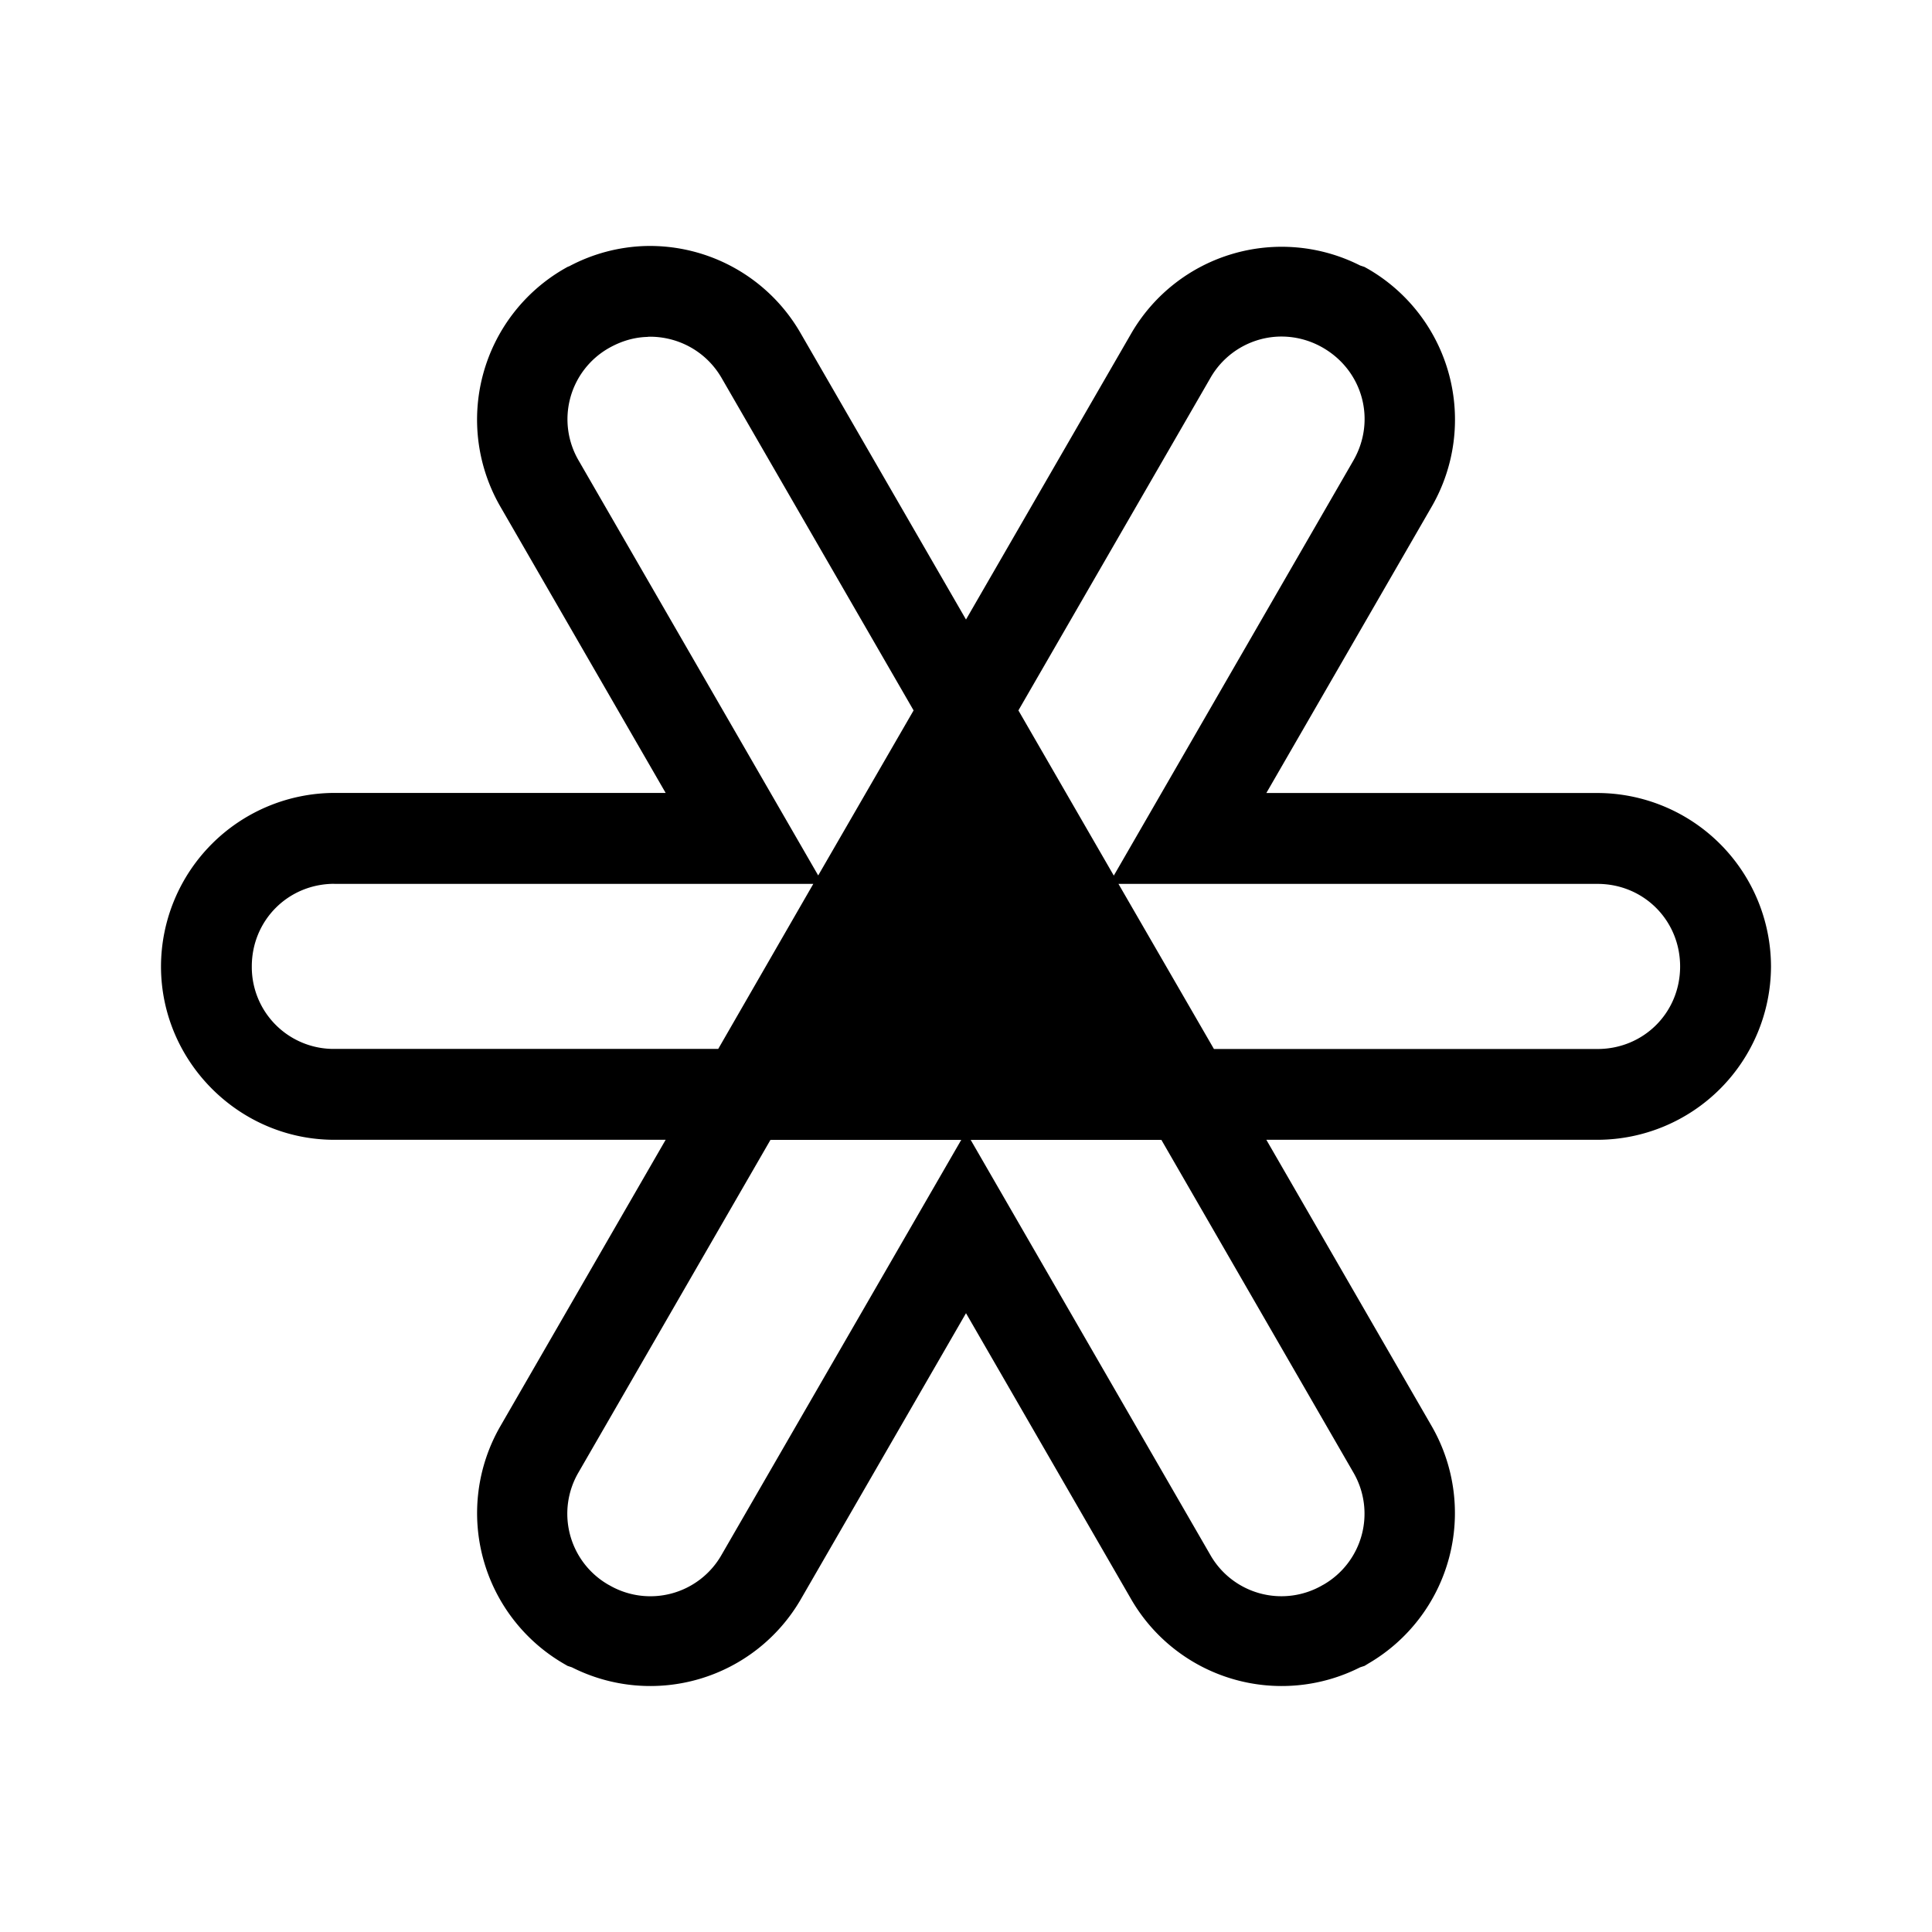 <svg xmlns="http://www.w3.org/2000/svg" viewBox="0 0 24 24"><path d="M8.02 3.056a2.15 2.15 0 0 0-.946.25l-.025.01L7 3.344a2.163 2.163 0 0 0-.788 2.943L8.269 9.85H4.154A2.16 2.16 0 0 0 2 12.005c0 1.183.971 2.154 2.154 2.154h4.115l-2.057 3.564A2.163 2.163 0 0 0 7 20.665l.05.029.054.018a2.16 2.16 0 0 0 2.838-.835L12 16.313l2.058 3.564a2.16 2.16 0 0 0 2.838.835l.055-.018.049-.03a2.163 2.163 0 0 0 .789-2.941l-2.058-3.564h4.115A2.16 2.16 0 0 0 22 12.005a2.16 2.16 0 0 0-2.154-2.154h-4.115l2.058-3.564A2.163 2.163 0 0 0 17 3.344l-.05-.028-.054-.018a2.16 2.16 0 0 0-2.838.835L12 7.696 9.942 4.133A2.16 2.16 0 0 0 8.02 3.056m7.83 1.127c.196-.013.4.03.586.138.496.288.662.905.375 1.402l-2.975 5.154-1.185-2.052 2.384-4.128a1.02 1.02 0 0 1 .815-.514m-7.8 0c.362-.008.718.173.915.514l2.384 4.128-1.185 2.05L7.19 5.724a1.017 1.017 0 0 1 .375-1.401q.236-.133.485-.138zM4.153 10.98h5.95l-1.181 2.05H4.154a1.017 1.017 0 0 1-1.026-1.025c0-.573.453-1.026 1.026-1.026zm9.741 0h5.951c.573 0 1.026.453 1.026 1.026s-.453 1.025-1.026 1.025H15.08zm-4.323 3.18h2.37l-2.977 5.154a1.017 1.017 0 0 1-1.4.375h-.001a1.017 1.017 0 0 1-.375-1.401zm2.487 0h2.369l2.383 4.128a1.017 1.017 0 0 1-.374 1.4h-.001a1.017 1.017 0 0 1-1.401-.374z"/></svg>